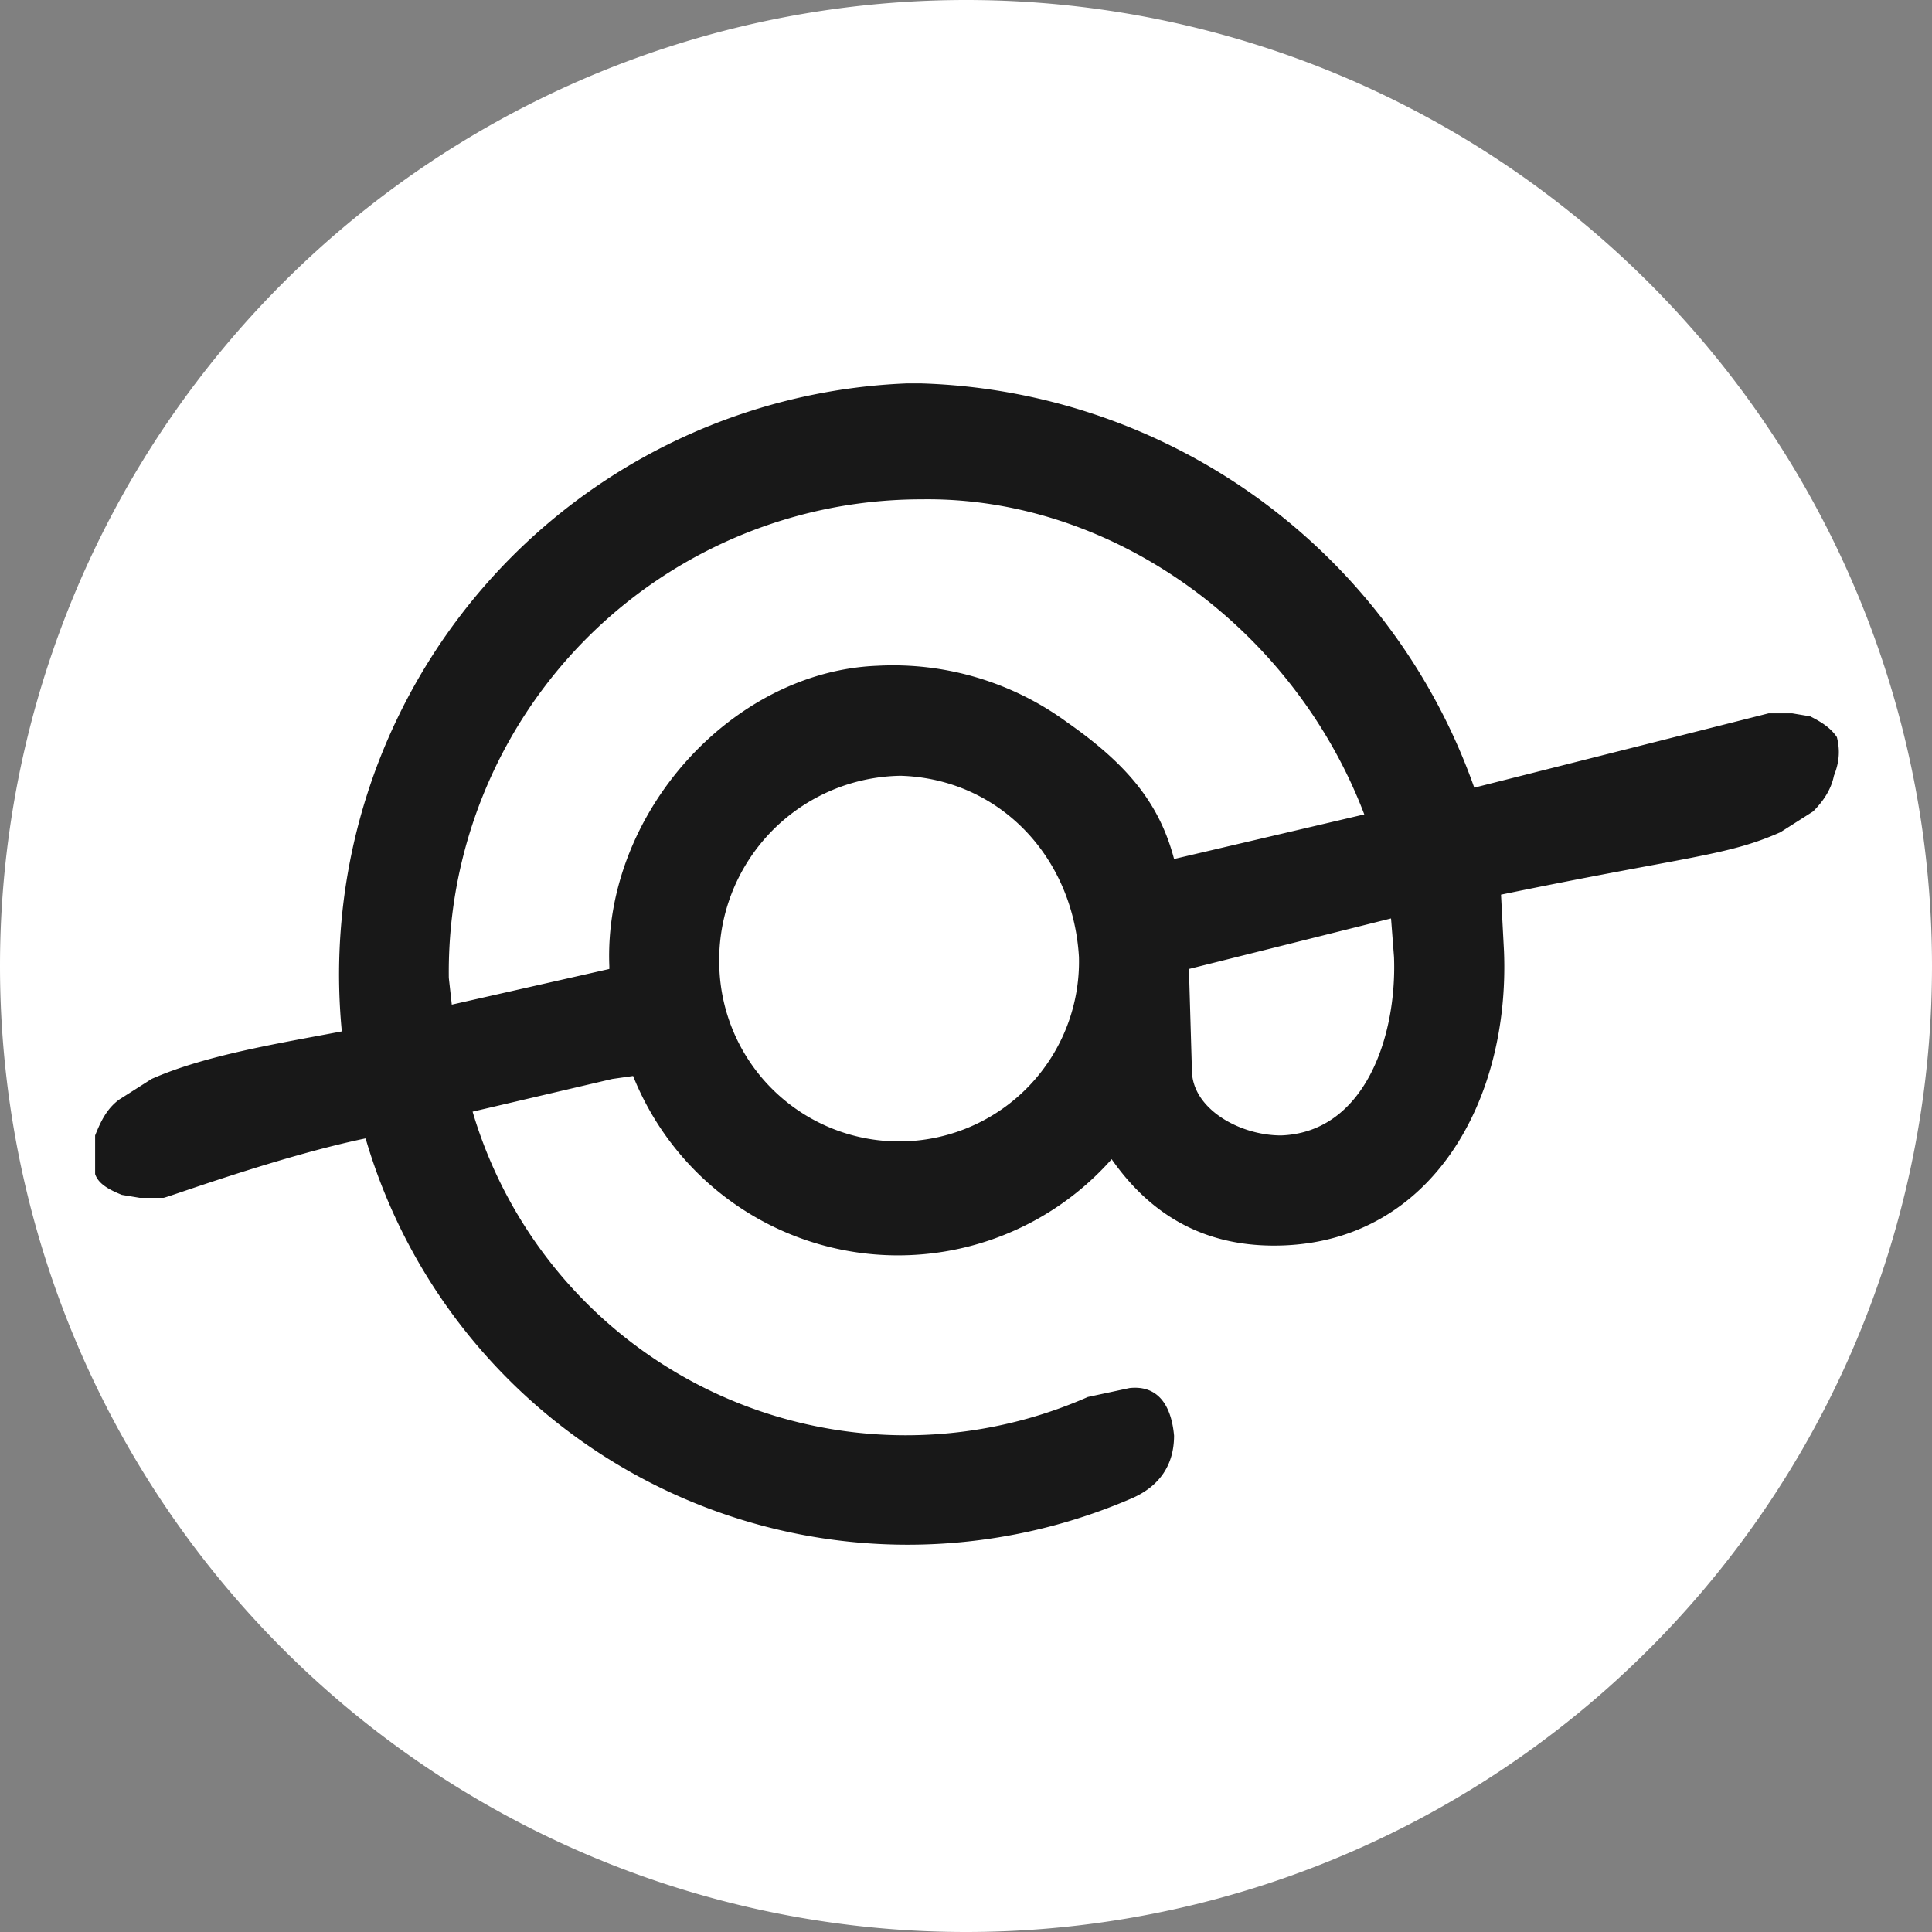 <svg xmlns="http://www.w3.org/2000/svg" width="650" height="650" fill="none"><rect width="100%" height="100%" fill="#808080" stroke="none"/><path fill="#fff" d="M650 325a325 325 0 1 1-650 0 325 325 0 0 1 650 0Z"/><path fill="#181818" d="M310 129h-5a199 199 0 0 0-190 218c-21 4-46 8-64 16l-11 7c-4 3-6 7-8 12v13c1 3 4 5 9 7l6 1h8c1 0 39-14 68-20a190 190 0 0 0 258 121c9-4 14-11 14-21-1-11-6-17-15-16l-14 3a152 152 0 0 1-207-96l47-11 7-1a96 96 0 0 0 161 28c14 20 33 30 58 29 50-2 76-49 74-99l-1-19c63-13 76-13 94-21l11-7c3-3 6-7 7-12 2-5 2-9 1-13-2-3-5-5-9-7l-6-1h-8l-99 25a204 204 0 0 0-186-136Zm0 39c64-1 125 43 149 106l-64 15c-5-19-16-32-36-46a99 99 0 0 0-64-19c-49 2-92 50-90 101v1l-53 12-1-9a159 159 0 0 1 159-161Zm-7 93c33 1 58 27 60 61a60 60 0 1 1-121 3 62 62 0 0 1 61-64Zm165 48 1 13c1 27-10 59-38 60-14 0-30-9-30-22l-1-34 68-17Z"/></svg>